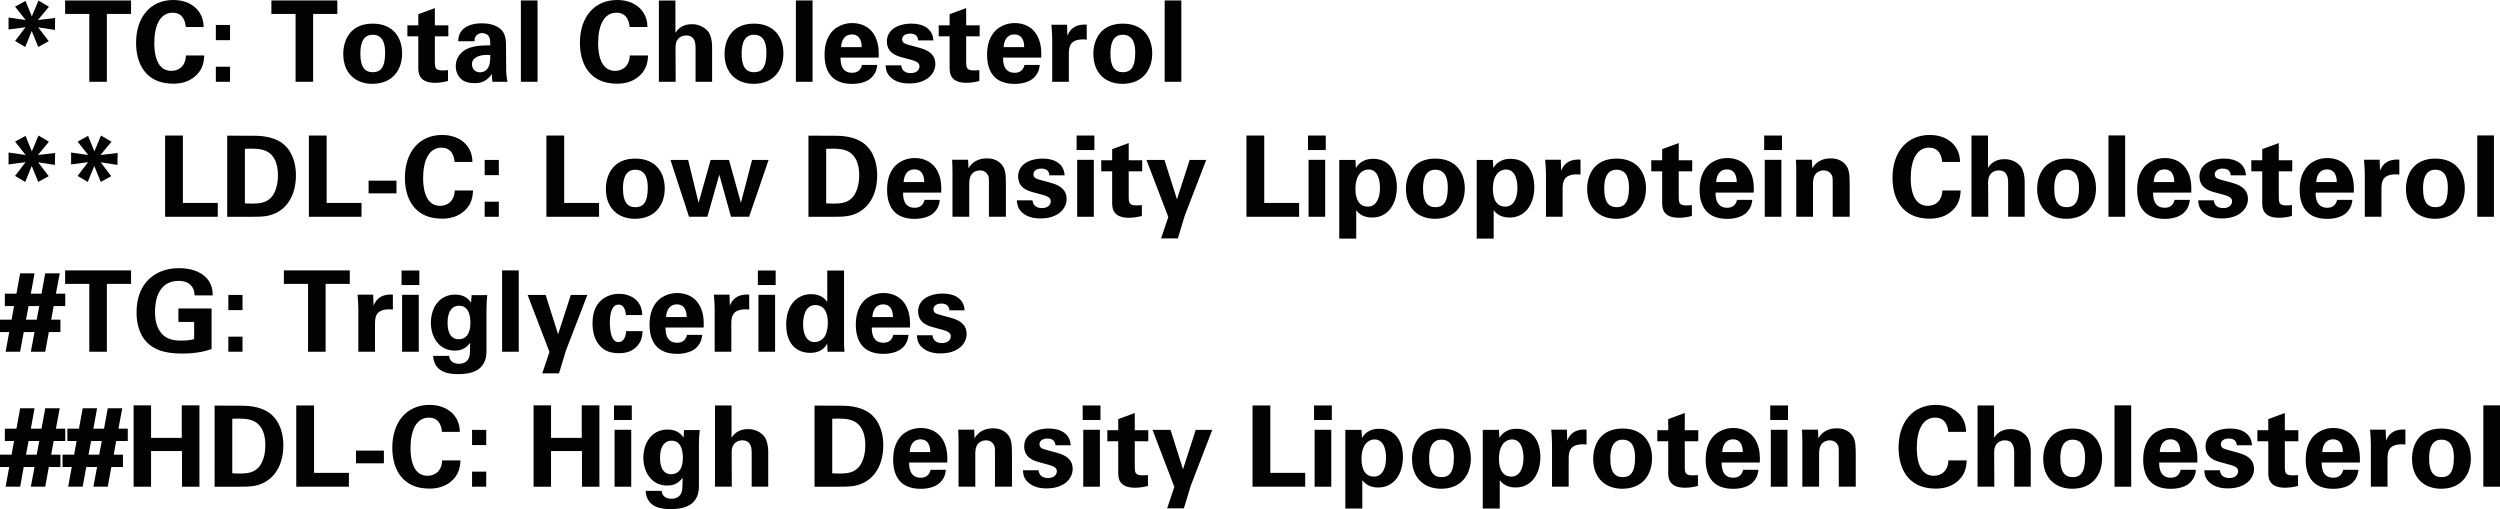 <?xml version="1.0" encoding="utf-8"?>
<!-- Generator: Adobe Illustrator 17.0.0, SVG Export Plug-In . SVG Version: 6.00 Build 0)  -->
<!DOCTYPE svg PUBLIC "-//W3C//DTD SVG 1.1//EN" "http://www.w3.org/Graphics/SVG/1.1/DTD/svg11.dtd">
<svg version="1.1" id="Layer_1" xmlns="http://www.w3.org/2000/svg" xmlns:xlink="http://www.w3.org/1999/xlink" x="0px" y="0px"
	 width="200.042px" height="40.736px" viewBox="0 0 200.042 40.736" enable-background="new 0 0 200.042 40.736"
	 xml:space="preserve">
<g>
	<g>
		<path fill="#020202" d="M0.685,1.404l1.368,0.198L1.206,0.531l0.838-0.46l0.504,1.243l0.531-1.27L3.916,0.54L3.034,1.603
			L4.411,1.44L4.394,2.395L3.052,2.187l0.847,1.107L3.061,3.754l-0.521-1.27L2.017,3.763L1.206,3.276l0.838-1.098l-1.359,0.18V1.404
			z"/>
		<path fill="#020202" d="M7.146,1.116H5.211v-1.08h5.275v1.08H8.551v5.429H7.146V1.116z"/>
		<path fill="#020202" d="M14.869,2.16c-0.027-0.225-0.108-1.144-1.053-1.144c-1.036,0-1.468,1.081-1.468,2.422
			c0,0.388,0,2.233,1.359,2.233c0.585,0,1.144-0.369,1.17-1.233h1.468c-0.027,0.387-0.063,0.99-0.585,1.53
			c-0.576,0.594-1.306,0.729-1.899,0.729c-2.242,0-2.972-1.656-2.972-3.268c0-2.062,1.152-3.43,2.98-3.43
			c1.422,0,2.422,0.864,2.422,2.16H14.869z"/>
		<path fill="#020202" d="M17.271,1.998h1.134v1.216h-1.134V1.998z M17.271,5.338h1.134v1.207h-1.134V5.338z"/>
		<path fill="#020202" d="M23.652,1.116h-1.936v-1.08h5.275v1.08h-1.936v5.429h-1.404V1.116z"/>
		<path fill="#020202" d="M29.817,1.891c1.647,0,2.359,1.116,2.359,2.386c0,1.278-0.738,2.431-2.386,2.431
			c-1.297,0-2.323-0.802-2.323-2.395C27.468,3.214,28.026,1.891,29.817,1.891z M29.836,5.779c0.585,0,0.981-0.351,0.981-1.558
			c0-0.603-0.117-1.44-1-1.44c-0.972,0-0.981,1.126-0.981,1.54C28.836,5.338,29.179,5.779,29.836,5.779z"/>
		<path fill="#020202" d="M35.848,6.481c-0.432,0.117-0.819,0.145-1.035,0.145c-1.342,0-1.342-0.847-1.342-1.225V2.907h-0.873V2.025
			h0.873V1.134l1.324-0.486v1.378h1.08v0.882h-1.08V4.96c0.009,0.414,0.009,0.676,0.603,0.676c0.198,0,0.288-0.01,0.45-0.027V6.481z
			"/>
		<path fill="#020202" d="M39.403,6.545c-0.046-0.279-0.046-0.486-0.046-0.621c-0.504,0.729-1.106,0.729-1.359,0.729
			c-0.657,0-0.954-0.188-1.134-0.359c-0.271-0.271-0.396-0.64-0.396-1c0-0.359,0.126-1.026,0.964-1.413
			c0.558-0.252,1.359-0.252,1.8-0.252c0-0.297-0.009-0.441-0.063-0.604c-0.117-0.333-0.469-0.378-0.595-0.378
			c-0.188,0-0.387,0.081-0.504,0.252c-0.099,0.153-0.099,0.297-0.099,0.405h-1.306c0.009-0.243,0.036-0.729,0.513-1.071
			c0.415-0.297,0.945-0.369,1.378-0.369c0.378,0,1.17,0.063,1.62,0.585c0.307,0.369,0.315,0.909,0.315,1.116l0.009,1.828
			c0,0.387,0.027,0.774,0.108,1.152H39.403z M37.765,5.141c0,0.306,0.207,0.647,0.647,0.647c0.243,0,0.441-0.116,0.567-0.261
			c0.234-0.288,0.252-0.639,0.252-1.125C38.377,4.33,37.765,4.601,37.765,5.141z"/>
		<path fill="#020202" d="M41.679,0.036h1.333v6.509h-1.333V0.036z"/>
		<path fill="#020202" d="M50.383,2.16c-0.027-0.225-0.108-1.144-1.053-1.144c-1.036,0-1.468,1.081-1.468,2.422
			c0,0.388,0,2.233,1.359,2.233c0.585,0,1.144-0.369,1.17-1.233h1.468c-0.027,0.387-0.063,0.99-0.585,1.53
			c-0.576,0.594-1.306,0.729-1.899,0.729c-2.242,0-2.972-1.656-2.972-3.268c0-2.062,1.152-3.43,2.98-3.43
			c1.422,0,2.422,0.864,2.422,2.16H50.383z"/>
		<path fill="#020202" d="M52.722,0.045h1.323v2.574c0.153-0.216,0.486-0.684,1.314-0.684c0.676,0,1.107,0.333,1.323,0.612
			c0.162,0.225,0.298,0.639,0.298,1.233v2.764h-1.324V3.826c0-0.262,0-0.99-0.747-0.99c-0.378,0-0.855,0.216-0.855,0.927l0.01,2.782
			h-1.342V0.045z"/>
		<path fill="#020202" d="M60.327,1.891c1.647,0,2.359,1.116,2.359,2.386c0,1.278-0.738,2.431-2.386,2.431
			c-1.297,0-2.323-0.802-2.323-2.395C57.978,3.214,58.536,1.891,60.327,1.891z M60.346,5.779c0.585,0,0.981-0.351,0.981-1.558
			c0-0.603-0.117-1.44-1-1.44c-0.972,0-0.981,1.126-0.981,1.54C59.346,5.338,59.688,5.779,60.346,5.779z"/>
		<path fill="#020202" d="M63.684,0.036h1.333v6.509h-1.333V0.036z"/>
		<path fill="#020202" d="M67.257,4.609c0,0.297,0,1.215,0.928,1.215c0.333,0,0.666-0.126,0.792-0.63h1.216
			c-0.019,0.216-0.063,0.604-0.433,0.99c-0.333,0.352-0.927,0.531-1.594,0.531c-0.387,0-1.125-0.072-1.603-0.567
			c-0.414-0.432-0.585-1.044-0.585-1.773c0-0.738,0.181-1.62,0.945-2.151c0.352-0.234,0.783-0.378,1.278-0.378
			c0.648,0,1.423,0.252,1.837,1.098c0.306,0.621,0.288,1.288,0.27,1.666H67.257z M68.949,3.771c0-0.207-0.018-1.017-0.792-1.017
			c-0.585,0-0.828,0.485-0.855,1.017H68.949z"/>
		<path fill="#020202" d="M72.117,5.23c0.018,0.288,0.198,0.621,0.756,0.621c0.478,0,0.702-0.271,0.702-0.54
			c0-0.207-0.107-0.369-0.63-0.514l-0.828-0.225c-0.369-0.108-1.152-0.333-1.152-1.261c0-0.882,0.81-1.422,1.989-1.422
			c0.937,0,1.692,0.432,1.729,1.341h-1.215c-0.036-0.504-0.441-0.54-0.648-0.54c-0.36,0-0.631,0.171-0.631,0.45
			c0,0.307,0.226,0.369,0.622,0.478l0.819,0.225c0.828,0.226,1.215,0.648,1.215,1.27c0,0.783-0.675,1.566-2.089,1.566
			c-0.585,0-1.144-0.126-1.558-0.559c-0.297-0.314-0.323-0.675-0.333-0.891H72.117z"/>
		<path fill="#020202" d="M78.363,6.481c-0.432,0.117-0.819,0.145-1.035,0.145c-1.342,0-1.342-0.847-1.342-1.225V2.907h-0.873V2.025
			h0.873V1.134l1.324-0.486v1.378h1.08v0.882h-1.08V4.96c0.009,0.414,0.009,0.676,0.603,0.676c0.198,0,0.288-0.01,0.45-0.027V6.481z
			"/>
		<path fill="#020202" d="M80.262,4.609c0,0.297,0,1.215,0.928,1.215c0.333,0,0.666-0.126,0.792-0.63h1.216
			c-0.019,0.216-0.063,0.604-0.433,0.99c-0.333,0.352-0.927,0.531-1.594,0.531c-0.387,0-1.125-0.072-1.603-0.567
			c-0.414-0.432-0.585-1.044-0.585-1.773c0-0.738,0.181-1.62,0.945-2.151c0.352-0.234,0.783-0.378,1.278-0.378
			c0.648,0,1.423,0.252,1.837,1.098c0.306,0.621,0.288,1.288,0.27,1.666H80.262z M81.954,3.771c0-0.207-0.018-1.017-0.792-1.017
			c-0.585,0-0.828,0.485-0.855,1.017H81.954z"/>
		<path fill="#020202" d="M84.194,3.114c0-0.216-0.036-0.873-0.063-1.134h1.251l0.027,0.873c0.171-0.387,0.468-0.937,1.548-0.882
			v1.197c-1.35-0.126-1.431,0.567-1.431,1.134v2.242h-1.333V3.114z"/>
		<path fill="#020202" d="M89.838,1.891c1.647,0,2.359,1.116,2.359,2.386c0,1.278-0.738,2.431-2.386,2.431
			c-1.297,0-2.323-0.802-2.323-2.395C87.488,3.214,88.047,1.891,89.838,1.891z M89.856,5.779c0.585,0,0.981-0.351,0.981-1.558
			c0-0.603-0.117-1.44-1-1.44c-0.972,0-0.981,1.126-0.981,1.54C88.856,5.338,89.199,5.779,89.856,5.779z"/>
		<path fill="#020202" d="M93.194,0.036h1.333v6.509h-1.333V0.036z"/>
		<path fill="#020202" d="M0.685,12.204l1.368,0.198l-0.847-1.071l0.838-0.46l0.504,1.243l0.531-1.27l0.837,0.495l-0.882,1.063
			l1.377-0.162l-0.018,0.954l-1.342-0.207l0.847,1.107l-0.838,0.459l-0.521-1.27l-0.522,1.278l-0.811-0.486l0.838-1.098l-1.359,0.18
			V12.204z"/>
		<path fill="#020202" d="M5.688,12.204l1.368,0.198L6.21,11.331l0.838-0.46l0.504,1.243l0.531-1.27L8.92,11.34l-0.882,1.063
			l1.377-0.162l-0.018,0.954l-1.342-0.207l0.847,1.107l-0.838,0.459l-0.521-1.27l-0.522,1.278L6.21,14.076l0.838-1.098l-1.359,0.18
			V12.204z"/>
		<path fill="#020202" d="M13.212,10.845h1.423v5.393h2.79v1.107h-4.213V10.845z"/>
		<path fill="#020202" d="M18.18,10.854l2.151,0.009c0.36,0,1.459,0.009,2.242,0.585c0.819,0.604,1.107,1.63,1.107,2.558
			c0,1.998-1.071,3.043-2.305,3.268c-0.243,0.045-0.514,0.072-1.171,0.072H18.18V10.854z M19.594,16.273
			c0.152,0.009,0.387,0.018,0.549,0.018c0.594,0,1.107-0.045,1.513-0.45c0.549-0.549,0.585-1.521,0.585-1.836
			c0-0.919-0.315-1.765-1.188-2.008c-0.288-0.081-0.657-0.126-1.458-0.09V16.273z"/>
		<path fill="#020202" d="M24.714,10.845h1.423v5.393h2.79v1.107h-4.213V10.845z"/>
		<path fill="#020202" d="M29.493,14.455h2.232v1.017h-2.232V14.455z"/>
		<path fill="#020202" d="M36.379,12.96c-0.027-0.225-0.108-1.144-1.053-1.144c-1.036,0-1.468,1.081-1.468,2.422
			c0,0.388,0,2.233,1.359,2.233c0.585,0,1.144-0.369,1.17-1.233h1.468c-0.027,0.387-0.063,0.99-0.585,1.53
			c-0.576,0.594-1.306,0.729-1.899,0.729c-2.242,0-2.972-1.656-2.972-3.268c0-2.062,1.152-3.43,2.98-3.43
			c1.422,0,2.422,0.864,2.422,2.16H36.379z"/>
		<path fill="#020202" d="M38.781,12.798h1.134v1.216h-1.134V12.798z M38.781,16.138h1.134v1.207h-1.134V16.138z"/>
		<path fill="#020202" d="M43.722,10.845h1.423v5.393h2.79v1.107h-4.213V10.845z"/>
		<path fill="#020202" d="M50.832,12.69c1.647,0,2.359,1.116,2.359,2.386c0,1.278-0.738,2.431-2.386,2.431
			c-1.297,0-2.323-0.802-2.323-2.395C48.482,14.014,49.041,12.69,50.832,12.69z M50.851,16.579c0.585,0,0.981-0.351,0.981-1.558
			c0-0.603-0.117-1.44-1-1.44c-0.972,0-0.981,1.126-0.981,1.54C49.851,16.138,50.193,16.579,50.851,16.579z"/>
		<path fill="#020202" d="M55.062,12.798l0.838,3.431l0.963-3.431h1.468l0.954,3.431l0.892-3.431h1.323l-1.558,4.547h-1.449
			l-0.937-3.367l-0.954,3.367h-1.468l-1.485-4.547H55.062z"/>
		<path fill="#020202" d="M64.691,10.854l2.151,0.009c0.36,0,1.459,0.009,2.242,0.585c0.819,0.604,1.107,1.63,1.107,2.558
			c0,1.998-1.071,3.043-2.305,3.268c-0.243,0.045-0.514,0.072-1.171,0.072h-2.025V10.854z M66.105,16.273
			c0.152,0.009,0.387,0.018,0.549,0.018c0.594,0,1.107-0.045,1.513-0.45c0.549-0.549,0.585-1.521,0.585-1.836
			c0-0.919-0.315-1.765-1.188-2.008c-0.288-0.081-0.657-0.126-1.458-0.09V16.273z"/>
		<path fill="#020202" d="M72.261,15.409c0,0.297,0,1.215,0.928,1.215c0.333,0,0.666-0.126,0.792-0.63h1.216
			c-0.019,0.216-0.063,0.604-0.433,0.99c-0.333,0.352-0.927,0.531-1.594,0.531c-0.387,0-1.125-0.072-1.603-0.567
			c-0.414-0.432-0.585-1.044-0.585-1.773c0-0.738,0.181-1.62,0.945-2.151c0.352-0.234,0.783-0.378,1.278-0.378
			c0.648,0,1.423,0.252,1.837,1.098c0.306,0.621,0.288,1.288,0.27,1.666H72.261z M73.953,14.571c0-0.207-0.018-1.017-0.792-1.017
			c-0.585,0-0.828,0.485-0.855,1.017H73.953z"/>
		<path fill="#020202" d="M76.212,13.608c0-0.018,0-0.513-0.027-0.828h1.278l0.036,0.684c0.126-0.207,0.486-0.792,1.477-0.792
			c0.891,0,1.27,0.54,1.387,0.855c0.099,0.279,0.126,0.513,0.126,1.359v2.458h-1.359v-2.827c0-0.189,0-0.351-0.072-0.495
			c-0.1-0.198-0.307-0.387-0.648-0.387c-0.288,0-0.549,0.135-0.693,0.351c-0.081,0.117-0.162,0.342-0.162,0.693v2.665h-1.341V13.608
			z"/>
		<path fill="#020202" d="M82.62,16.03c0.018,0.288,0.198,0.621,0.756,0.621c0.478,0,0.702-0.271,0.702-0.54
			c0-0.207-0.107-0.369-0.63-0.514l-0.828-0.225c-0.369-0.108-1.152-0.333-1.152-1.261c0-0.882,0.81-1.422,1.989-1.422
			c0.937,0,1.692,0.432,1.729,1.341h-1.215c-0.036-0.504-0.441-0.54-0.648-0.54c-0.36,0-0.63,0.171-0.63,0.45
			c0,0.307,0.225,0.369,0.621,0.478l0.818,0.225c0.829,0.226,1.216,0.648,1.216,1.27c0,0.783-0.675,1.566-2.089,1.566
			c-0.585,0-1.143-0.126-1.558-0.559c-0.297-0.314-0.323-0.675-0.333-0.891H82.62z"/>
		<path fill="#020202" d="M86.147,10.845h1.423v1.161h-1.423V10.845z M86.192,12.789h1.333v4.556h-1.333V12.789z"/>
		<path fill="#020202" d="M91.368,17.281c-0.432,0.117-0.819,0.145-1.035,0.145c-1.342,0-1.342-0.847-1.342-1.225v-2.494h-0.873
			v-0.882h0.873v-0.892l1.324-0.486v1.378h1.08v0.882h-1.08v2.053c0.009,0.414,0.009,0.676,0.603,0.676
			c0.198,0,0.288-0.01,0.45-0.027V17.281z"/>
		<path fill="#020202" d="M93.177,12.798l0.999,3.151l1.018-3.151h1.323l-1.72,4.466l-0.549,1.81h-1.341l0.576-1.711l-1.747-4.564
			H93.177z"/>
		<path fill="#020202" d="M99.737,10.845h1.423v5.393h2.79v1.107h-4.213V10.845z"/>
		<path fill="#020202" d="M104.66,10.845h1.423v1.161h-1.423V10.845z M104.705,12.789h1.333v4.556h-1.333V12.789z"/>
		<path fill="#020202" d="M108.459,12.798l0.036,0.648c0.414-0.729,1.17-0.738,1.386-0.738c1.18,0,1.891,0.883,1.891,2.269
			c0,1.288-0.666,2.431-1.98,2.431c-0.819,0-1.152-0.432-1.27-0.585v2.269h-1.359v-6.293H108.459z M110.421,15.031
			c0-0.541-0.135-1.468-0.918-1.468c-0.432,0-1.044,0.324-1.044,1.549c0,0.27,0.009,1.422,0.99,1.422
			C110.079,16.534,110.421,15.931,110.421,15.031z"/>
		<path fill="#020202" d="M114.849,12.69c1.647,0,2.359,1.116,2.359,2.386c0,1.278-0.738,2.431-2.386,2.431
			c-1.297,0-2.323-0.802-2.323-2.395C112.499,14.014,113.058,12.69,114.849,12.69z M114.867,16.579c0.585,0,0.981-0.351,0.981-1.558
			c0-0.603-0.117-1.44-1-1.44c-0.972,0-0.981,1.126-0.981,1.54C113.867,16.138,114.21,16.579,114.867,16.579z"/>
		<path fill="#020202" d="M119.457,12.798l0.036,0.648c0.414-0.729,1.17-0.738,1.386-0.738c1.18,0,1.891,0.883,1.891,2.269
			c0,1.288-0.666,2.431-1.98,2.431c-0.819,0-1.152-0.432-1.27-0.585v2.269h-1.359v-6.293H119.457z M121.419,15.031
			c0-0.541-0.135-1.468-0.918-1.468c-0.432,0-1.044,0.324-1.044,1.549c0,0.27,0.009,1.422,0.99,1.422
			C121.077,16.534,121.419,15.931,121.419,15.031z"/>
		<path fill="#020202" d="M123.704,13.914c0-0.216-0.036-0.873-0.063-1.134h1.251l0.027,0.873c0.171-0.387,0.468-0.937,1.548-0.882
			v1.197c-1.35-0.126-1.431,0.567-1.431,1.134v2.242h-1.333V13.914z"/>
		<path fill="#020202" d="M129.348,12.69c1.647,0,2.359,1.116,2.359,2.386c0,1.278-0.738,2.431-2.386,2.431
			c-1.297,0-2.323-0.802-2.323-2.395C126.998,14.014,127.557,12.69,129.348,12.69z M129.366,16.579c0.585,0,0.981-0.351,0.981-1.558
			c0-0.603-0.117-1.44-1-1.44c-0.972,0-0.981,1.126-0.981,1.54C128.366,16.138,128.709,16.579,129.366,16.579z"/>
		<path fill="#020202" d="M135.378,17.281c-0.432,0.117-0.819,0.145-1.035,0.145c-1.342,0-1.342-0.847-1.342-1.225v-2.494h-0.873
			v-0.882h0.873v-0.892l1.324-0.486v1.378h1.08v0.882h-1.08v2.053c0.009,0.414,0.009,0.676,0.603,0.676
			c0.198,0,0.288-0.01,0.45-0.027V17.281z"/>
		<path fill="#020202" d="M137.276,15.409c0,0.297,0,1.215,0.928,1.215c0.333,0,0.666-0.126,0.792-0.63h1.216
			c-0.019,0.216-0.063,0.604-0.433,0.99c-0.333,0.352-0.927,0.531-1.594,0.531c-0.387,0-1.125-0.072-1.603-0.567
			c-0.414-0.432-0.585-1.044-0.585-1.773c0-0.738,0.181-1.62,0.945-2.151c0.352-0.234,0.783-0.378,1.278-0.378
			c0.648,0,1.423,0.252,1.837,1.098c0.306,0.621,0.288,1.288,0.27,1.666H137.276z M138.969,14.571c0-0.207-0.018-1.017-0.792-1.017
			c-0.585,0-0.828,0.485-0.855,1.017H138.969z"/>
		<path fill="#020202" d="M141.164,10.845h1.423v1.161h-1.423V10.845z M141.209,12.789h1.333v4.556h-1.333V12.789z"/>
		<path fill="#020202" d="M143.729,13.608c0-0.018,0-0.513-0.027-0.828h1.278l0.036,0.684c0.126-0.207,0.486-0.792,1.477-0.792
			c0.891,0,1.27,0.54,1.387,0.855c0.099,0.279,0.126,0.513,0.126,1.359v2.458h-1.359v-2.827c0-0.189,0-0.351-0.072-0.495
			c-0.1-0.198-0.307-0.387-0.648-0.387c-0.288,0-0.549,0.135-0.693,0.351c-0.081,0.117-0.162,0.342-0.162,0.693v2.665h-1.341V13.608
			z"/>
		<path fill="#020202" d="M155.412,12.96c-0.027-0.225-0.108-1.144-1.053-1.144c-1.036,0-1.468,1.081-1.468,2.422
			c0,0.388,0,2.233,1.359,2.233c0.585,0,1.144-0.369,1.17-1.233h1.468c-0.027,0.387-0.063,0.99-0.585,1.53
			c-0.576,0.594-1.306,0.729-1.899,0.729c-2.242,0-2.972-1.656-2.972-3.268c0-2.062,1.152-3.43,2.98-3.43
			c1.422,0,2.422,0.864,2.422,2.16H155.412z"/>
		<path fill="#020202" d="M157.751,10.845h1.323v2.574c0.153-0.216,0.486-0.684,1.314-0.684c0.676,0,1.107,0.333,1.323,0.612
			c0.162,0.225,0.298,0.639,0.298,1.233v2.764h-1.324v-2.719c0-0.262,0-0.99-0.747-0.99c-0.378,0-0.855,0.216-0.855,0.927
			l0.01,2.782h-1.342V10.845z"/>
		<path fill="#020202" d="M165.356,12.69c1.647,0,2.359,1.116,2.359,2.386c0,1.278-0.738,2.431-2.386,2.431
			c-1.297,0-2.323-0.802-2.323-2.395C163.007,14.014,163.565,12.69,165.356,12.69z M165.375,16.579c0.585,0,0.981-0.351,0.981-1.558
			c0-0.603-0.117-1.44-1-1.44c-0.972,0-0.981,1.126-0.981,1.54C164.375,16.138,164.718,16.579,165.375,16.579z"/>
		<path fill="#020202" d="M168.713,10.836h1.333v6.509h-1.333V10.836z"/>
		<path fill="#020202" d="M172.286,15.409c0,0.297,0,1.215,0.928,1.215c0.333,0,0.666-0.126,0.792-0.63h1.216
			c-0.019,0.216-0.063,0.604-0.433,0.99c-0.333,0.352-0.927,0.531-1.594,0.531c-0.387,0-1.125-0.072-1.603-0.567
			c-0.414-0.432-0.585-1.044-0.585-1.773c0-0.738,0.181-1.62,0.945-2.151c0.352-0.234,0.783-0.378,1.278-0.378
			c0.648,0,1.423,0.252,1.837,1.098c0.306,0.621,0.288,1.288,0.27,1.666H172.286z M173.979,14.571c0-0.207-0.018-1.017-0.792-1.017
			c-0.585,0-0.828,0.485-0.855,1.017H173.979z"/>
		<path fill="#020202" d="M177.146,16.03c0.018,0.288,0.198,0.621,0.756,0.621c0.478,0,0.702-0.271,0.702-0.54
			c0-0.207-0.107-0.369-0.63-0.514l-0.828-0.225c-0.369-0.108-1.152-0.333-1.152-1.261c0-0.882,0.81-1.422,1.989-1.422
			c0.937,0,1.692,0.432,1.729,1.341h-1.215c-0.036-0.504-0.441-0.54-0.648-0.54c-0.36,0-0.631,0.171-0.631,0.45
			c0,0.307,0.226,0.369,0.622,0.478l0.819,0.225c0.828,0.226,1.215,0.648,1.215,1.27c0,0.783-0.675,1.566-2.089,1.566
			c-0.585,0-1.144-0.126-1.558-0.559c-0.297-0.314-0.323-0.675-0.333-0.891H177.146z"/>
		<path fill="#020202" d="M183.393,17.281c-0.432,0.117-0.819,0.145-1.035,0.145c-1.342,0-1.342-0.847-1.342-1.225v-2.494h-0.873
			v-0.882h0.873v-0.892l1.324-0.486v1.378h1.08v0.882h-1.08v2.053c0.009,0.414,0.009,0.676,0.603,0.676
			c0.198,0,0.288-0.01,0.45-0.027V17.281z"/>
		<path fill="#020202" d="M185.291,15.409c0,0.297,0,1.215,0.928,1.215c0.333,0,0.666-0.126,0.792-0.63h1.216
			c-0.019,0.216-0.063,0.604-0.433,0.99c-0.333,0.352-0.927,0.531-1.594,0.531c-0.387,0-1.125-0.072-1.603-0.567
			c-0.414-0.432-0.585-1.044-0.585-1.773c0-0.738,0.181-1.62,0.945-2.151c0.352-0.234,0.783-0.378,1.278-0.378
			c0.648,0,1.423,0.252,1.837,1.098c0.306,0.621,0.288,1.288,0.27,1.666H185.291z M186.983,14.571c0-0.207-0.018-1.017-0.792-1.017
			c-0.585,0-0.828,0.485-0.855,1.017H186.983z"/>
		<path fill="#020202" d="M189.224,13.914c0-0.216-0.036-0.873-0.063-1.134h1.251l0.027,0.873c0.171-0.387,0.468-0.937,1.548-0.882
			v1.197c-1.35-0.126-1.431,0.567-1.431,1.134v2.242h-1.333V13.914z"/>
		<path fill="#020202" d="M194.867,12.69c1.647,0,2.359,1.116,2.359,2.386c0,1.278-0.738,2.431-2.386,2.431
			c-1.297,0-2.323-0.802-2.323-2.395C192.518,14.014,193.076,12.69,194.867,12.69z M194.886,16.579c0.585,0,0.981-0.351,0.981-1.558
			c0-0.603-0.117-1.44-1-1.44c-0.972,0-0.981,1.126-0.981,1.54C193.886,16.138,194.229,16.579,194.886,16.579z"/>
		<path fill="#020202" d="M198.224,10.836h1.333v6.509h-1.333V10.836z"/>
		<path fill="#020202" d="M0,25.579h0.928l0.197-1.09H0.387v-0.99h0.928l0.297-1.629h1.152l-0.297,1.629h0.855l0.297-1.629H4.78
			l-0.306,1.629h0.747v0.99H4.294l-0.197,1.09h0.738v0.99H3.907l-0.288,1.575H2.467l0.297-1.575H1.899l-0.288,1.575H0.45
			l0.288-1.575H0V25.579z M2.935,25.579l0.207-1.09H2.287l-0.207,1.09H2.935z"/>
		<path fill="#020202" d="M7.146,22.716H5.211v-1.08h5.275v1.08H8.551v5.429H7.146V22.716z"/>
		<path fill="#020202" d="M15.571,23.635c-0.009-0.171-0.018-0.405-0.18-0.657c-0.271-0.433-0.783-0.505-1.09-0.505
			c-1.584,0-1.899,1.477-1.899,2.477c0,0.44,0.063,1.233,0.54,1.746c0.324,0.36,0.757,0.559,1.531,0.559
			c0.675,0,0.909-0.081,1.062-0.126v-1.369h-1.26v-1.08h2.655v3.25c-0.405,0.135-1.071,0.36-2.377,0.36
			c-1.485,0-2.25-0.36-2.764-0.864c-0.729-0.712-0.864-1.747-0.864-2.431c0-2.305,1.44-3.538,3.412-3.538
			c0.838,0,1.702,0.233,2.215,0.819c0.433,0.495,0.459,1.008,0.468,1.359H15.571z"/>
		<path fill="#020202" d="M18.271,23.599h1.134v1.215h-1.134V23.599z M18.271,26.938h1.134v1.206h-1.134V26.938z"/>
		<path fill="#020202" d="M24.651,22.716h-1.936v-1.08h5.275v1.08h-1.936v5.429h-1.404V22.716z"/>
		<path fill="#020202" d="M28.674,24.715c0-0.216-0.036-0.873-0.063-1.135h1.251l0.027,0.874c0.171-0.388,0.468-0.937,1.548-0.883
			v1.197c-1.35-0.126-1.431,0.567-1.431,1.135v2.241h-1.333V24.715z"/>
		<path fill="#020202" d="M32.13,21.645h1.423v1.162H32.13V21.645z M32.175,23.59h1.333v4.555h-1.333V23.59z"/>
		<path fill="#020202" d="M38.989,23.616c-0.036,0.36-0.063,0.666-0.063,1.126V28.1c0,1.675-1.395,1.837-2.269,1.837
			c-0.647,0-1.917-0.081-1.998-1.459h1.278c0.018,0.136,0.081,0.631,0.792,0.631c0.396,0,0.738-0.189,0.828-0.595
			c0.055-0.225,0.055-0.387,0.063-1.08c-0.424,0.559-0.9,0.621-1.225,0.621c-1.306,0-1.918-1.134-1.918-2.232
			c0-1.152,0.64-2.251,1.945-2.251c0.828,0,1.134,0.45,1.269,0.648l0.046-0.604H38.989z M36.702,27.145
			c0.937,0,0.937-1.099,0.937-1.297c0-0.513-0.099-1.386-0.909-1.386c-0.504,0-0.918,0.387-0.918,1.359
			C35.812,26.047,35.812,27.145,36.702,27.145z"/>
		<path fill="#020202" d="M40.176,21.636h1.333v6.509h-1.333V21.636z"/>
		<path fill="#020202" d="M43.659,23.599l0.999,3.15l1.018-3.15h1.323l-1.72,4.465l-0.549,1.81H43.39l0.576-1.71l-1.747-4.564
			H43.659z"/>
		<path fill="#020202" d="M50.086,25.21c-0.019-0.162-0.072-0.837-0.586-0.837c-0.63,0-0.702,0.954-0.702,1.449
			c0,0.252,0.027,1.063,0.333,1.396c0.126,0.135,0.262,0.152,0.36,0.152c0.145,0,0.559-0.063,0.612-0.873h1.314
			c-0.018,0.352-0.063,0.9-0.585,1.342c-0.324,0.279-0.729,0.423-1.297,0.423c-0.603,0-1.134-0.135-1.548-0.604
			c-0.396-0.459-0.576-1.062-0.576-1.791c0-2.07,1.521-2.358,2.124-2.358c0.847,0,1.846,0.468,1.854,1.701H50.086z"/>
		<path fill="#020202" d="M53.253,26.209c0,0.297,0,1.216,0.928,1.216c0.333,0,0.666-0.126,0.792-0.631h1.216
			c-0.019,0.217-0.063,0.604-0.433,0.991c-0.333,0.351-0.927,0.53-1.594,0.53c-0.387,0-1.125-0.071-1.603-0.566
			c-0.414-0.433-0.585-1.045-0.585-1.773c0-0.738,0.181-1.621,0.945-2.152c0.352-0.233,0.783-0.378,1.278-0.378
			c0.648,0,1.423,0.252,1.837,1.099c0.306,0.621,0.288,1.287,0.27,1.665H53.253z M54.945,25.372c0-0.207-0.018-1.018-0.792-1.018
			c-0.585,0-0.828,0.486-0.855,1.018H54.945z"/>
		<path fill="#020202" d="M57.186,24.715c0-0.216-0.036-0.873-0.063-1.135h1.251l0.027,0.874c0.171-0.388,0.468-0.937,1.548-0.883
			v1.197c-1.35-0.126-1.431,0.567-1.431,1.135v2.241h-1.333V24.715z"/>
		<path fill="#020202" d="M60.642,21.645h1.423v1.162h-1.423V21.645z M60.687,23.59h1.333v4.555h-1.333V23.59z"/>
		<path fill="#020202" d="M66.195,21.645h1.342v5.762c0,0.271,0.018,0.567,0.036,0.738h-1.351l-0.036-0.657
			c-0.09,0.162-0.18,0.333-0.459,0.514c-0.333,0.216-0.685,0.233-0.883,0.233c-1.215,0-1.936-0.837-1.936-2.259
			c0-1.504,0.819-2.44,2.008-2.44c0.819,0,1.161,0.459,1.278,0.621V21.645z M65.179,27.37c0.387,0,0.702-0.233,0.846-0.513
			c0.198-0.378,0.216-0.847,0.216-1.071c0-0.892-0.387-1.378-0.99-1.378c-0.891,0-0.99,1.072-0.99,1.531
			C64.26,26.695,64.512,27.37,65.179,27.37z"/>
		<path fill="#020202" d="M69.759,26.209c0,0.297,0,1.216,0.928,1.216c0.333,0,0.666-0.126,0.792-0.631h1.216
			c-0.019,0.217-0.063,0.604-0.433,0.991c-0.333,0.351-0.927,0.53-1.594,0.53c-0.387,0-1.125-0.071-1.603-0.566
			c-0.414-0.433-0.585-1.045-0.585-1.773c0-0.738,0.181-1.621,0.945-2.152c0.352-0.233,0.783-0.378,1.278-0.378
			c0.648,0,1.423,0.252,1.837,1.099c0.306,0.621,0.288,1.287,0.27,1.665H69.759z M71.451,25.372c0-0.207-0.018-1.018-0.792-1.018
			c-0.585,0-0.828,0.486-0.855,1.018H71.451z"/>
		<path fill="#020202" d="M74.619,26.83c0.018,0.288,0.198,0.621,0.756,0.621c0.478,0,0.702-0.27,0.702-0.54
			c0-0.207-0.107-0.369-0.63-0.513l-0.828-0.226c-0.369-0.107-1.152-0.333-1.152-1.26c0-0.883,0.81-1.423,1.989-1.423
			c0.937,0,1.692,0.433,1.729,1.342H75.97c-0.036-0.504-0.441-0.54-0.648-0.54c-0.36,0-0.631,0.171-0.631,0.45
			c0,0.306,0.226,0.369,0.622,0.477l0.819,0.226c0.828,0.225,1.215,0.647,1.215,1.269c0,0.784-0.675,1.567-2.089,1.567
			c-0.585,0-1.144-0.127-1.558-0.559c-0.297-0.315-0.323-0.675-0.333-0.892H74.619z"/>
		<path fill="#020202" d="M0,36.379h0.928l0.197-1.09H0.387v-0.99h0.928l0.297-1.629h1.152l-0.297,1.629h0.855l0.297-1.629H4.78
			l-0.306,1.629h0.747v0.99H4.294l-0.197,1.09h0.738v0.99H3.907l-0.288,1.575H2.467l0.297-1.575H1.899l-0.288,1.575H0.45
			l0.288-1.575H0V36.379z M2.935,36.379l0.207-1.09H2.287l-0.207,1.09H2.935z"/>
		<path fill="#020202" d="M5.004,36.379h0.928l0.197-1.09H5.391v-0.99h0.928l0.297-1.629h1.152l-0.297,1.629h0.855l0.297-1.629
			h1.161l-0.306,1.629h0.747v0.99H9.298l-0.197,1.09h0.738v0.99H8.911l-0.288,1.575H7.471l0.297-1.575H6.903l-0.288,1.575H5.454
			l0.288-1.575H5.004V36.379z M7.938,36.379l0.207-1.09H7.291l-0.207,1.09H7.938z"/>
		<path fill="#020202" d="M10.692,32.436h1.396v2.602h2.457v-2.602h1.414v6.509h-1.396v-2.854h-2.476v2.854h-1.396V32.436z"/>
		<path fill="#020202" d="M17.172,32.454l2.151,0.009c0.36,0,1.459,0.009,2.242,0.585c0.819,0.604,1.107,1.63,1.107,2.557
			c0,1.999-1.071,3.043-2.305,3.269c-0.243,0.045-0.514,0.071-1.171,0.071h-2.025V32.454z M18.586,37.873
			c0.152,0.009,0.387,0.019,0.549,0.019c0.594,0,1.107-0.045,1.513-0.45c0.549-0.55,0.585-1.521,0.585-1.837
			c0-0.918-0.315-1.765-1.188-2.008c-0.288-0.081-0.657-0.126-1.458-0.09V37.873z"/>
		<path fill="#020202" d="M23.706,32.444h1.423v5.393h2.79v1.107h-4.213V32.444z"/>
		<path fill="#020202" d="M28.485,36.055h2.232v1.018h-2.232V36.055z"/>
		<path fill="#020202" d="M35.371,34.561c-0.027-0.226-0.108-1.144-1.053-1.144c-1.036,0-1.468,1.08-1.468,2.422
			c0,0.387,0,2.232,1.359,2.232c0.585,0,1.144-0.369,1.17-1.233h1.468c-0.027,0.387-0.063,0.99-0.585,1.53
			c-0.576,0.595-1.306,0.729-1.899,0.729c-2.242,0-2.972-1.656-2.972-3.268c0-2.063,1.152-3.431,2.98-3.431
			c1.422,0,2.422,0.864,2.422,2.161H35.371z"/>
		<path fill="#020202" d="M37.773,34.398h1.134v1.215h-1.134V34.398z M37.773,37.738h1.134v1.206h-1.134V37.738z"/>
		<path fill="#020202" d="M42.696,32.436h1.396v2.602h2.457v-2.602h1.414v6.509h-1.396v-2.854h-2.476v2.854h-1.396V32.436z"/>
		<path fill="#020202" d="M49.131,32.444h1.423v1.162h-1.423V32.444z M49.176,34.39h1.333v4.555h-1.333V34.39z"/>
		<path fill="#020202" d="M55.99,34.416c-0.036,0.36-0.063,0.666-0.063,1.126v3.357c0,1.675-1.395,1.837-2.269,1.837
			c-0.647,0-1.917-0.081-1.998-1.459h1.278c0.018,0.136,0.081,0.631,0.792,0.631c0.396,0,0.738-0.189,0.828-0.595
			c0.055-0.225,0.055-0.387,0.063-1.08c-0.424,0.559-0.9,0.621-1.225,0.621c-1.306,0-1.918-1.134-1.918-2.232
			c0-1.152,0.64-2.251,1.945-2.251c0.828,0,1.134,0.45,1.27,0.648l0.045-0.604H55.99z M53.703,37.945
			c0.937,0,0.937-1.099,0.937-1.297c0-0.513-0.099-1.386-0.909-1.386c-0.504,0-0.918,0.387-0.918,1.359
			C52.813,36.847,52.813,37.945,53.703,37.945z"/>
		<path fill="#020202" d="M57.213,32.444h1.323v2.575c0.153-0.216,0.486-0.685,1.314-0.685c0.676,0,1.107,0.333,1.323,0.612
			c0.162,0.226,0.298,0.64,0.298,1.233v2.764h-1.324v-2.719c0-0.261,0-0.99-0.747-0.99c-0.378,0-0.855,0.216-0.855,0.928l0.01,2.781
			h-1.342V32.444z"/>
		<path fill="#020202" d="M65.178,32.454l2.151,0.009c0.36,0,1.459,0.009,2.242,0.585c0.819,0.604,1.107,1.63,1.107,2.557
			c0,1.999-1.071,3.043-2.305,3.269c-0.243,0.045-0.514,0.071-1.171,0.071h-2.025V32.454z M66.592,37.873
			c0.152,0.009,0.387,0.019,0.549,0.019c0.594,0,1.107-0.045,1.513-0.45c0.549-0.55,0.585-1.521,0.585-1.837
			c0-0.918-0.315-1.765-1.188-2.008c-0.288-0.081-0.657-0.126-1.458-0.09V37.873z"/>
		<path fill="#020202" d="M72.746,37.009c0,0.297,0,1.216,0.928,1.216c0.333,0,0.666-0.126,0.792-0.631h1.216
			c-0.019,0.217-0.063,0.604-0.433,0.991c-0.333,0.351-0.927,0.53-1.594,0.53c-0.387,0-1.125-0.071-1.603-0.566
			c-0.414-0.433-0.585-1.045-0.585-1.773c0-0.738,0.181-1.621,0.945-2.152c0.352-0.233,0.783-0.378,1.278-0.378
			c0.648,0,1.423,0.252,1.837,1.099c0.306,0.621,0.288,1.287,0.27,1.665H72.746z M74.438,36.172c0-0.207-0.018-1.018-0.792-1.018
			c-0.585,0-0.828,0.486-0.855,1.018H74.438z"/>
		<path fill="#020202" d="M76.697,35.208c0-0.018,0-0.513-0.027-0.828h1.278l0.036,0.685c0.126-0.207,0.486-0.792,1.477-0.792
			c0.891,0,1.27,0.54,1.386,0.855c0.1,0.278,0.127,0.513,0.127,1.359v2.457h-1.359v-2.826c0-0.189,0-0.352-0.072-0.495
			c-0.1-0.198-0.307-0.388-0.648-0.388c-0.288,0-0.549,0.135-0.693,0.352c-0.081,0.117-0.162,0.342-0.162,0.693v2.664h-1.341V35.208
			z"/>
		<path fill="#020202" d="M83.105,37.63c0.018,0.288,0.198,0.621,0.756,0.621c0.478,0,0.702-0.27,0.702-0.54
			c0-0.207-0.107-0.369-0.63-0.513l-0.828-0.226c-0.369-0.107-1.152-0.333-1.152-1.26c0-0.883,0.81-1.423,1.989-1.423
			c0.937,0,1.692,0.433,1.729,1.342h-1.215c-0.036-0.504-0.441-0.54-0.648-0.54c-0.36,0-0.631,0.171-0.631,0.45
			c0,0.306,0.226,0.369,0.622,0.477l0.819,0.226c0.828,0.225,1.215,0.647,1.215,1.269c0,0.784-0.675,1.567-2.089,1.567
			c-0.585,0-1.144-0.127-1.558-0.559c-0.297-0.315-0.323-0.675-0.333-0.892H83.105z"/>
		<path fill="#020202" d="M86.633,32.444h1.423v1.162h-1.423V32.444z M86.678,34.39h1.333v4.555h-1.333V34.39z"/>
		<path fill="#020202" d="M91.854,38.882c-0.432,0.117-0.819,0.144-1.035,0.144c-1.342,0-1.342-0.846-1.342-1.225v-2.493h-0.873
			v-0.883h0.873v-0.891l1.324-0.486v1.377h1.08v0.883h-1.08v2.053c0.009,0.414,0.009,0.675,0.603,0.675
			c0.198,0,0.288-0.009,0.45-0.026V38.882z"/>
		<path fill="#020202" d="M93.662,34.398l0.999,3.15l1.018-3.15h1.323l-1.72,4.465l-0.549,1.81h-1.342l0.576-1.71l-1.746-4.564
			H93.662z"/>
		<path fill="#020202" d="M100.224,32.444h1.423v5.393h2.79v1.107h-4.213V32.444z"/>
		<path fill="#020202" d="M105.146,32.444h1.423v1.162h-1.423V32.444z M105.191,34.39h1.333v4.555h-1.333V34.39z"/>
		<path fill="#020202" d="M108.945,34.398l0.036,0.648c0.414-0.729,1.17-0.738,1.386-0.738c1.18,0,1.891,0.882,1.891,2.269
			c0,1.287-0.666,2.431-1.98,2.431c-0.819,0-1.152-0.433-1.27-0.585v2.269h-1.359v-6.293H108.945z M110.907,36.631
			c0-0.54-0.135-1.468-0.918-1.468c-0.432,0-1.044,0.324-1.044,1.549c0,0.271,0.009,1.423,0.99,1.423
			C110.565,38.135,110.907,37.531,110.907,36.631z"/>
		<path fill="#020202" d="M115.335,34.29c1.647,0,2.359,1.116,2.359,2.386c0,1.278-0.738,2.431-2.386,2.431
			c-1.297,0-2.323-0.801-2.323-2.395C112.985,35.613,113.544,34.29,115.335,34.29z M115.354,38.18c0.585,0,0.981-0.352,0.981-1.558
			c0-0.604-0.117-1.44-1-1.44c-0.972,0-0.981,1.125-0.981,1.539C114.354,37.738,114.696,38.18,115.354,38.18z"/>
		<path fill="#020202" d="M119.942,34.398l0.035,0.648c0.415-0.729,1.171-0.738,1.387-0.738c1.18,0,1.891,0.882,1.891,2.269
			c0,1.287-0.666,2.431-1.98,2.431c-0.819,0-1.152-0.433-1.27-0.585v2.269h-1.359v-6.293H119.942z M121.904,36.631
			c0-0.54-0.135-1.468-0.918-1.468c-0.433,0-1.044,0.324-1.044,1.549c0,0.271,0.009,1.423,0.99,1.423
			C121.563,38.135,121.904,37.531,121.904,36.631z"/>
		<path fill="#020202" d="M124.189,35.515c0-0.216-0.036-0.873-0.063-1.135h1.251l0.027,0.874c0.171-0.388,0.468-0.937,1.548-0.883
			v1.197c-1.35-0.126-1.431,0.567-1.431,1.135v2.241h-1.333V35.515z"/>
		<path fill="#020202" d="M129.833,34.29c1.647,0,2.359,1.116,2.359,2.386c0,1.278-0.738,2.431-2.386,2.431
			c-1.297,0-2.323-0.801-2.323-2.395C127.483,35.613,128.042,34.29,129.833,34.29z M129.852,38.18c0.585,0,0.981-0.352,0.981-1.558
			c0-0.604-0.117-1.44-1-1.44c-0.972,0-0.981,1.125-0.981,1.539C128.852,37.738,129.194,38.18,129.852,38.18z"/>
		<path fill="#020202" d="M135.863,38.882c-0.432,0.117-0.819,0.144-1.035,0.144c-1.342,0-1.342-0.846-1.342-1.225v-2.493h-0.873
			v-0.883h0.873v-0.891l1.324-0.486v1.377h1.08v0.883h-1.08v2.053c0.009,0.414,0.009,0.675,0.603,0.675
			c0.198,0,0.288-0.009,0.45-0.026V38.882z"/>
		<path fill="#020202" d="M137.762,37.009c0,0.297,0,1.216,0.928,1.216c0.333,0,0.666-0.126,0.792-0.631h1.216
			c-0.019,0.217-0.063,0.604-0.433,0.991c-0.333,0.351-0.927,0.53-1.594,0.53c-0.387,0-1.125-0.071-1.603-0.566
			c-0.414-0.433-0.585-1.045-0.585-1.773c0-0.738,0.181-1.621,0.945-2.152c0.352-0.233,0.783-0.378,1.278-0.378
			c0.648,0,1.423,0.252,1.837,1.099c0.306,0.621,0.288,1.287,0.27,1.665H137.762z M139.454,36.172c0-0.207-0.018-1.018-0.792-1.018
			c-0.585,0-0.828,0.486-0.855,1.018H139.454z"/>
		<path fill="#020202" d="M141.649,32.444h1.423v1.162h-1.423V32.444z M141.694,34.39h1.333v4.555h-1.333V34.39z"/>
		<path fill="#020202" d="M144.215,35.208c0-0.018,0-0.513-0.027-0.828h1.278l0.036,0.685c0.126-0.207,0.486-0.792,1.477-0.792
			c0.891,0,1.27,0.54,1.386,0.855c0.1,0.278,0.127,0.513,0.127,1.359v2.457h-1.359v-2.826c0-0.189,0-0.352-0.072-0.495
			c-0.1-0.198-0.307-0.388-0.648-0.388c-0.288,0-0.549,0.135-0.693,0.352c-0.081,0.117-0.162,0.342-0.162,0.693v2.664h-1.341V35.208
			z"/>
		<path fill="#020202" d="M155.897,34.561c-0.027-0.226-0.107-1.144-1.053-1.144c-1.036,0-1.468,1.08-1.468,2.422
			c0,0.387,0,2.232,1.359,2.232c0.585,0,1.144-0.369,1.17-1.233h1.468c-0.027,0.387-0.063,0.99-0.585,1.53
			c-0.576,0.595-1.306,0.729-1.899,0.729c-2.242,0-2.972-1.656-2.972-3.268c0-2.063,1.152-3.431,2.98-3.431
			c1.422,0,2.422,0.864,2.422,2.161H155.897z"/>
		<path fill="#020202" d="M158.236,32.444h1.323v2.575c0.153-0.216,0.486-0.685,1.314-0.685c0.676,0,1.107,0.333,1.323,0.612
			c0.162,0.226,0.298,0.64,0.298,1.233v2.764h-1.324v-2.719c0-0.261,0-0.99-0.747-0.99c-0.378,0-0.855,0.216-0.855,0.928l0.01,2.781
			h-1.342V32.444z"/>
		<path fill="#020202" d="M165.842,34.29c1.647,0,2.359,1.116,2.359,2.386c0,1.278-0.738,2.431-2.386,2.431
			c-1.297,0-2.323-0.801-2.323-2.395C163.492,35.613,164.051,34.29,165.842,34.29z M165.86,38.18c0.585,0,0.981-0.352,0.981-1.558
			c0-0.604-0.117-1.44-1-1.44c-0.972,0-0.981,1.125-0.981,1.539C164.86,37.738,165.203,38.18,165.86,38.18z"/>
		<path fill="#020202" d="M169.198,32.436h1.333v6.509h-1.333V32.436z"/>
		<path fill="#020202" d="M172.771,37.009c0,0.297,0,1.216,0.928,1.216c0.333,0,0.666-0.126,0.792-0.631h1.216
			c-0.019,0.217-0.063,0.604-0.433,0.991c-0.333,0.351-0.927,0.53-1.594,0.53c-0.387,0-1.125-0.071-1.603-0.566
			c-0.414-0.433-0.585-1.045-0.585-1.773c0-0.738,0.181-1.621,0.945-2.152c0.352-0.233,0.783-0.378,1.278-0.378
			c0.648,0,1.423,0.252,1.837,1.099c0.306,0.621,0.288,1.287,0.27,1.665H172.771z M174.464,36.172c0-0.207-0.018-1.018-0.792-1.018
			c-0.585,0-0.828,0.486-0.855,1.018H174.464z"/>
		<path fill="#020202" d="M177.632,37.63c0.018,0.288,0.198,0.621,0.756,0.621c0.478,0,0.702-0.27,0.702-0.54
			c0-0.207-0.107-0.369-0.63-0.513l-0.828-0.226c-0.369-0.107-1.152-0.333-1.152-1.26c0-0.883,0.81-1.423,1.989-1.423
			c0.937,0,1.692,0.433,1.729,1.342h-1.215c-0.036-0.504-0.441-0.54-0.648-0.54c-0.36,0-0.63,0.171-0.63,0.45
			c0,0.306,0.225,0.369,0.621,0.477l0.818,0.226c0.829,0.225,1.216,0.647,1.216,1.269c0,0.784-0.675,1.567-2.089,1.567
			c-0.585,0-1.143-0.127-1.558-0.559c-0.297-0.315-0.323-0.675-0.333-0.892H177.632z"/>
		<path fill="#020202" d="M183.878,38.882c-0.432,0.117-0.819,0.144-1.035,0.144c-1.342,0-1.342-0.846-1.342-1.225v-2.493h-0.873
			v-0.883h0.873v-0.891l1.324-0.486v1.377h1.08v0.883h-1.08v2.053c0.009,0.414,0.009,0.675,0.603,0.675
			c0.198,0,0.288-0.009,0.45-0.026V38.882z"/>
		<path fill="#020202" d="M185.776,37.009c0,0.297,0,1.216,0.928,1.216c0.333,0,0.666-0.126,0.792-0.631h1.216
			c-0.019,0.217-0.063,0.604-0.433,0.991c-0.333,0.351-0.927,0.53-1.594,0.53c-0.387,0-1.125-0.071-1.603-0.566
			c-0.414-0.433-0.585-1.045-0.585-1.773c0-0.738,0.181-1.621,0.945-2.152c0.352-0.233,0.783-0.378,1.278-0.378
			c0.648,0,1.423,0.252,1.837,1.099c0.306,0.621,0.288,1.287,0.27,1.665H185.776z M187.469,36.172c0-0.207-0.018-1.018-0.792-1.018
			c-0.585,0-0.828,0.486-0.855,1.018H187.469z"/>
		<path fill="#020202" d="M189.709,35.515c0-0.216-0.036-0.873-0.063-1.135h1.251l0.027,0.874c0.171-0.388,0.468-0.937,1.548-0.883
			v1.197c-1.35-0.126-1.431,0.567-1.431,1.135v2.241h-1.333V35.515z"/>
		<path fill="#020202" d="M195.353,34.29c1.647,0,2.359,1.116,2.359,2.386c0,1.278-0.738,2.431-2.386,2.431
			c-1.297,0-2.323-0.801-2.323-2.395C193.003,35.613,193.562,34.29,195.353,34.29z M195.371,38.18c0.585,0,0.981-0.352,0.981-1.558
			c0-0.604-0.117-1.44-1-1.44c-0.972,0-0.981,1.125-0.981,1.539C194.371,37.738,194.714,38.18,195.371,38.18z"/>
		<path fill="#020202" d="M198.709,32.436h1.333v6.509h-1.333V32.436z"/>
	</g>
</g>
</svg>
